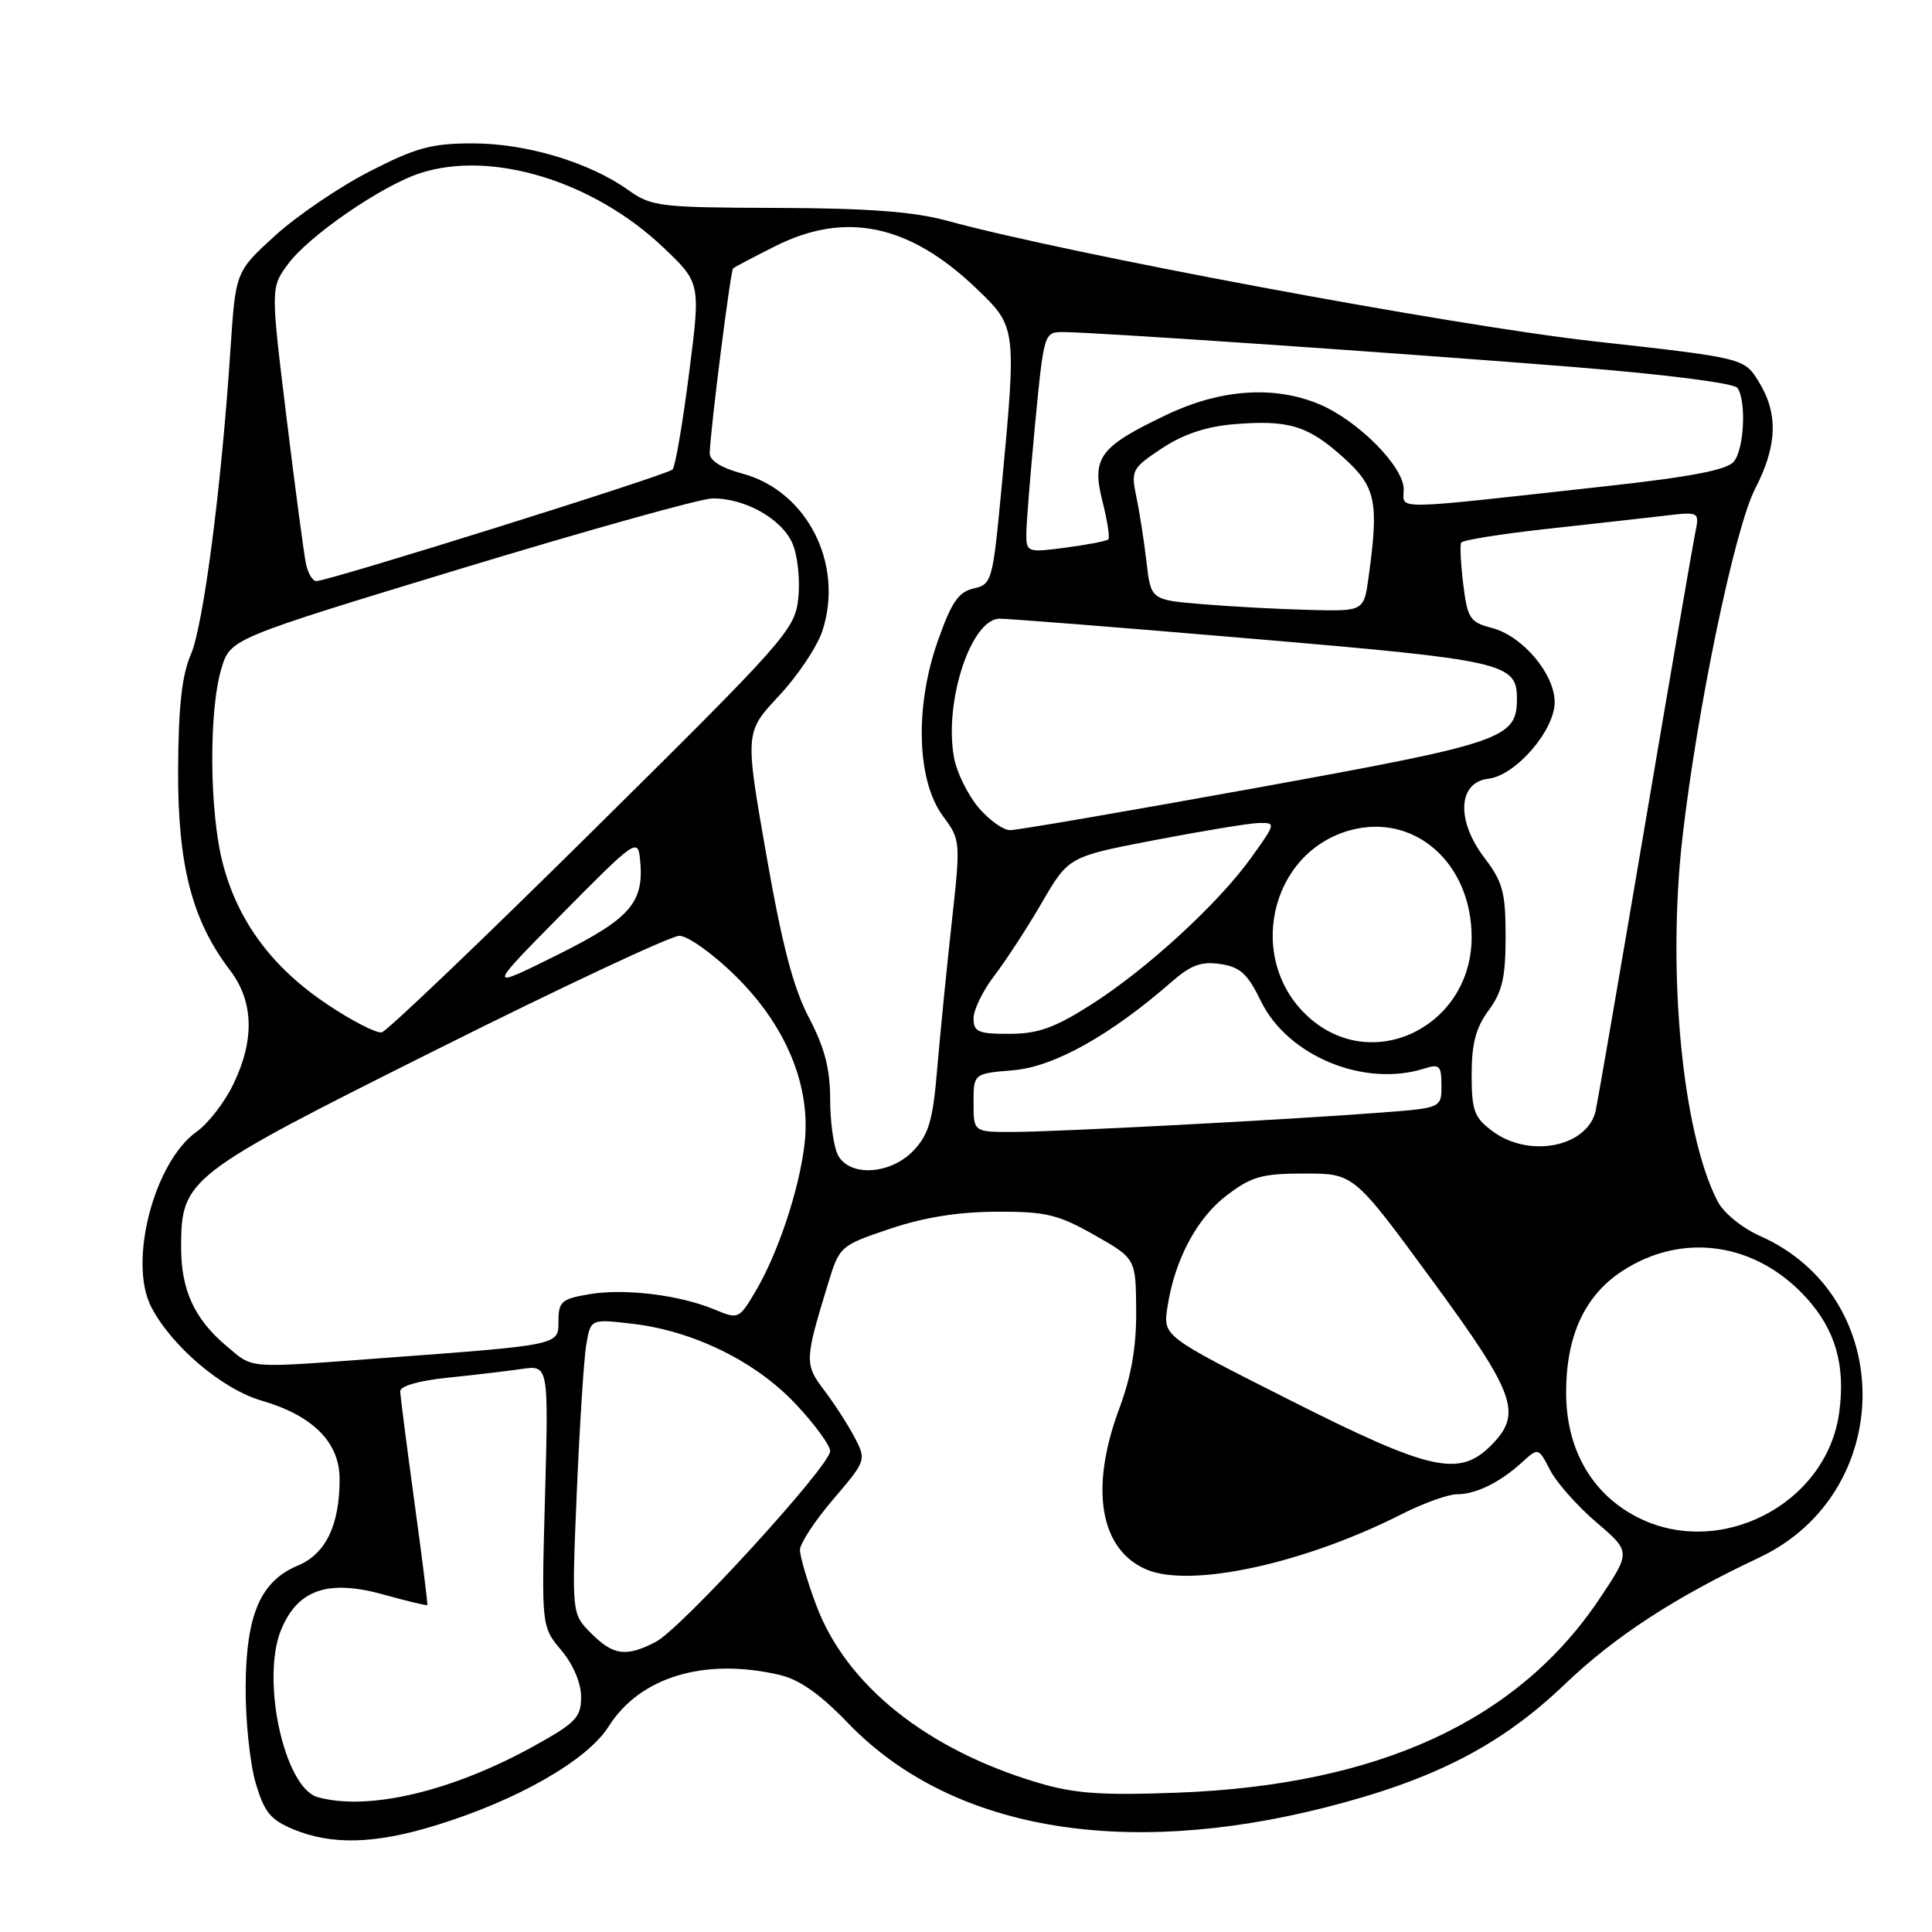 <?xml version="1.0" encoding="UTF-8" standalone="no"?>
<!DOCTYPE svg PUBLIC "-//W3C//DTD SVG 1.1//EN" "http://www.w3.org/Graphics/SVG/1.1/DTD/svg11.dtd" >
<svg xmlns="http://www.w3.org/2000/svg" xmlns:xlink="http://www.w3.org/1999/xlink" version="1.1" viewBox="0 0 256 256">
 <g >
 <path fill="currentColor"
d=" M 57.64 241.90 C 68.54 238.57 77.80 233.27 80.66 228.75 C 84.79 222.20 93.35 219.62 103.29 221.93 C 105.92 222.54 108.67 224.47 112.34 228.29 C 125.84 242.34 148.54 246.36 175.60 239.50 C 190.02 235.84 198.86 231.29 207.36 223.16 C 213.99 216.82 221.92 211.65 233.06 206.41 C 251.29 197.84 251.40 171.85 233.25 163.79 C 230.84 162.72 228.39 160.73 227.59 159.18 C 222.93 150.16 220.88 128.95 222.93 111.00 C 224.89 93.88 229.86 70.00 232.56 64.77 C 235.51 59.06 235.65 54.80 233.05 50.59 C 231.11 47.44 231.11 47.44 211.08 45.21 C 192.54 43.14 141.40 33.61 125.50 29.25 C 121.11 28.05 115.07 27.59 103.00 27.55 C 87.36 27.50 86.33 27.38 83.23 25.17 C 78.08 21.50 69.74 19.00 62.63 19.00 C 57.17 19.00 55.11 19.56 48.91 22.75 C 44.90 24.81 39.28 28.64 36.42 31.25 C 31.22 36.00 31.22 36.00 30.54 46.25 C 29.34 64.54 26.96 82.85 25.29 86.72 C 24.10 89.46 23.64 93.65 23.60 102.00 C 23.55 114.64 25.44 121.95 30.46 128.54 C 33.62 132.68 33.77 137.77 30.91 143.68 C 29.77 146.05 27.58 148.88 26.05 149.96 C 20.41 153.98 16.98 167.20 20.02 173.14 C 22.69 178.34 29.42 184.07 34.66 185.59 C 41.47 187.57 45.00 191.12 45.00 195.99 C 45.00 202.11 43.16 205.90 39.46 207.45 C 34.51 209.52 32.61 213.94 32.55 223.50 C 32.52 227.90 33.11 233.61 33.86 236.19 C 35.00 240.10 35.82 241.12 38.86 242.39 C 43.94 244.50 49.65 244.35 57.64 241.90 Z  M 42.09 238.13 C 37.66 236.89 34.53 222.46 37.27 215.90 C 39.47 210.62 43.49 209.25 50.80 211.28 C 53.92 212.15 56.54 212.78 56.62 212.68 C 56.70 212.58 55.93 206.43 54.91 199.00 C 53.89 191.57 53.05 184.98 53.03 184.35 C 53.01 183.66 55.54 182.94 59.25 182.56 C 62.69 182.21 67.12 181.68 69.10 181.40 C 72.69 180.88 72.69 180.88 72.22 198.21 C 71.74 215.54 71.74 215.54 74.37 218.66 C 75.95 220.55 77.00 223.00 77.00 224.85 C 77.00 227.56 76.30 228.29 70.75 231.36 C 59.90 237.37 48.78 240.00 42.09 238.13 Z  M 137.50 236.21 C 122.76 231.81 112.12 223.28 108.16 212.71 C 106.97 209.53 106.00 206.23 106.00 205.37 C 106.00 204.52 107.98 201.50 110.41 198.66 C 114.77 193.56 114.80 193.46 113.26 190.50 C 112.40 188.85 110.59 186.04 109.24 184.26 C 106.60 180.78 106.61 180.27 109.66 170.29 C 111.24 165.10 111.28 165.07 117.87 162.84 C 122.34 161.32 126.94 160.58 132.00 160.56 C 138.59 160.53 140.17 160.91 145.00 163.64 C 150.50 166.76 150.50 166.76 150.55 173.63 C 150.59 178.44 149.91 182.35 148.30 186.67 C 144.34 197.29 145.75 205.41 151.99 208.00 C 157.88 210.43 172.84 207.17 185.72 200.64 C 188.59 199.19 191.88 198.00 193.03 198.00 C 195.56 198.00 198.73 196.45 201.67 193.77 C 203.84 191.80 203.84 191.80 205.40 194.80 C 206.25 196.45 209.01 199.56 211.52 201.71 C 216.10 205.62 216.10 205.62 211.98 211.79 C 201.13 228.04 182.65 236.54 156.00 237.54 C 145.88 237.92 142.36 237.66 137.50 236.21 Z  M 78.33 216.42 C 75.75 213.84 75.75 213.84 76.43 197.67 C 76.81 188.78 77.37 179.98 77.69 178.13 C 78.27 174.76 78.27 174.76 83.83 175.41 C 91.93 176.36 100.20 180.44 105.48 186.09 C 107.97 188.74 110.00 191.53 110.00 192.28 C 110.00 194.22 90.26 215.82 86.89 217.56 C 82.95 219.59 81.28 219.37 78.33 216.42 Z  M 216.75 200.93 C 210.85 197.82 207.54 191.96 207.52 184.60 C 207.50 177.07 209.94 171.72 214.91 168.45 C 222.90 163.19 232.70 164.61 239.38 172.00 C 243.21 176.24 244.55 180.90 243.71 187.13 C 242.07 199.38 227.71 206.72 216.75 200.93 Z  M 170.81 185.47 C 154.12 177.05 154.12 177.05 154.68 173.27 C 155.62 166.99 158.55 161.44 162.55 158.39 C 165.84 155.89 167.21 155.50 172.86 155.50 C 179.39 155.50 179.39 155.50 189.66 169.50 C 200.88 184.79 201.78 187.31 197.55 191.55 C 193.32 195.77 189.50 194.90 170.81 185.47 Z  M 30.04 178.38 C 25.76 174.78 24.00 170.96 24.00 165.30 C 24.01 156.17 24.63 155.69 57.97 139.02 C 74.48 130.76 88.90 124.00 90.01 124.00 C 91.13 124.00 94.45 126.36 97.39 129.25 C 104.17 135.89 107.49 143.92 106.61 151.55 C 105.92 157.60 103.08 166.12 100.07 171.18 C 97.93 174.79 97.83 174.83 94.69 173.52 C 90.05 171.59 82.77 170.69 78.08 171.49 C 74.43 172.10 74.00 172.47 74.00 175.02 C 74.00 178.28 74.39 178.20 50.05 180.00 C 32.51 181.30 33.62 181.39 30.04 178.38 Z  M 111.04 153.07 C 110.47 152.00 110.00 148.67 110.00 145.67 C 110.00 141.62 109.27 138.82 107.19 134.85 C 105.12 130.91 103.63 125.21 101.54 113.26 C 98.70 97.03 98.70 97.03 103.21 92.21 C 105.69 89.56 108.28 85.69 108.96 83.62 C 111.88 74.76 106.95 65.05 98.36 62.75 C 95.56 62.00 94.02 61.03 94.04 60.04 C 94.13 56.92 96.79 35.87 97.14 35.56 C 97.34 35.39 99.85 34.06 102.72 32.62 C 112.03 27.94 120.50 29.72 129.37 38.22 C 134.72 43.35 134.72 43.32 132.68 64.96 C 131.54 77.01 131.42 77.43 129.00 77.98 C 126.99 78.44 126.06 79.82 124.23 85.03 C 121.19 93.72 121.49 103.46 124.94 108.13 C 127.30 111.32 127.30 111.42 126.09 122.42 C 125.42 128.51 124.56 137.18 124.18 141.67 C 123.62 148.39 123.07 150.30 121.08 152.42 C 118.05 155.64 112.60 155.99 111.04 153.07 Z  M 197.75 149.88 C 195.34 148.08 195.00 147.17 195.00 142.38 C 195.00 138.29 195.56 136.16 197.25 133.88 C 199.06 131.43 199.50 129.51 199.50 124.09 C 199.50 118.24 199.13 116.86 196.69 113.66 C 192.93 108.73 193.18 103.65 197.20 103.19 C 200.82 102.77 206.00 96.80 206.00 93.04 C 206.00 89.29 201.73 84.25 197.67 83.20 C 194.77 82.45 194.45 81.95 193.89 77.44 C 193.56 74.72 193.43 72.23 193.61 71.90 C 193.79 71.57 198.79 70.77 204.72 70.11 C 210.65 69.46 217.68 68.67 220.35 68.36 C 225.21 67.78 225.21 67.78 224.62 70.64 C 224.30 72.21 221.33 89.47 218.02 109.00 C 214.71 128.53 211.75 145.68 211.45 147.11 C 210.43 151.96 202.65 153.54 197.75 149.88 Z  M 129.00 146.12 C 129.00 142.25 129.00 142.25 134.28 141.81 C 139.66 141.36 147.15 137.18 155.28 130.07 C 157.80 127.87 159.20 127.36 161.71 127.74 C 164.33 128.13 165.32 129.04 167.06 132.62 C 170.60 139.93 180.77 144.13 188.75 141.58 C 190.74 140.95 191.00 141.21 191.00 143.84 C 191.00 146.82 191.00 146.82 182.75 147.44 C 170.17 148.40 140.16 149.97 134.25 149.99 C 129.00 150.00 129.00 150.00 129.00 146.12 Z  M 173.55 134.91 C 165.02 127.42 168.11 113.00 178.88 110.02 C 187.41 107.67 195.00 114.35 195.00 124.20 C 194.99 135.91 182.05 142.37 173.55 134.91 Z  M 43.39 133.10 C 36.07 128.22 31.51 122.07 29.52 114.40 C 27.74 107.58 27.65 94.18 29.34 88.57 C 30.53 84.64 30.53 84.64 61.01 75.37 C 77.78 70.28 92.78 66.08 94.35 66.05 C 98.69 65.97 103.67 68.78 105.04 72.09 C 105.71 73.71 106.04 76.97 105.77 79.34 C 105.31 83.45 104.09 84.82 78.56 110.07 C 63.86 124.61 51.28 136.63 50.59 136.79 C 49.91 136.95 46.66 135.29 43.39 133.10 Z  M 129.00 134.93 C 129.00 133.80 130.24 131.26 131.75 129.29 C 133.26 127.32 136.10 122.97 138.05 119.61 C 141.60 113.51 141.60 113.51 153.05 111.31 C 159.35 110.10 165.54 109.08 166.81 109.05 C 169.08 109.00 169.06 109.09 165.81 113.62 C 161.42 119.75 151.92 128.46 144.50 133.17 C 139.73 136.20 137.53 136.98 133.75 136.99 C 129.61 137.00 129.00 136.73 129.00 134.93 Z  M 74.50 121.06 C 84.10 111.34 84.51 111.05 84.80 113.77 C 85.41 119.59 83.62 121.67 73.79 126.56 C 64.50 131.18 64.50 131.18 74.50 121.06 Z  M 129.63 106.97 C 128.23 105.30 126.78 102.36 126.42 100.42 C 125.04 93.08 128.65 82.02 132.44 81.98 C 133.57 81.97 148.68 83.16 166.00 84.64 C 199.22 87.46 201.00 87.86 201.00 92.54 C 201.00 97.87 199.37 98.43 166.50 104.39 C 149.45 107.48 134.75 110.01 133.84 110.00 C 132.93 110.00 131.03 108.64 129.63 106.97 Z  M 159.50 80.07 C 152.50 79.50 152.50 79.50 151.92 74.50 C 151.60 71.75 151.00 67.85 150.57 65.83 C 149.84 62.32 149.99 62.04 153.96 59.41 C 156.78 57.54 159.85 56.51 163.51 56.21 C 170.75 55.61 173.32 56.39 178.03 60.64 C 182.32 64.52 182.72 66.44 181.36 76.36 C 180.73 81.00 180.73 81.00 173.61 80.82 C 169.70 80.73 163.35 80.39 159.50 80.07 Z  M 40.55 74.75 C 40.28 73.51 39.12 64.76 37.96 55.30 C 35.86 38.11 35.86 38.11 38.18 34.97 C 40.93 31.25 50.51 24.65 55.59 22.97 C 65.09 19.84 78.63 23.97 87.94 32.83 C 92.84 37.50 92.84 37.50 91.30 49.50 C 90.46 56.10 89.48 61.82 89.12 62.21 C 88.47 62.93 43.53 77.00 41.90 77.00 C 41.43 77.00 40.82 75.99 40.55 74.75 Z  M 135.99 70.88 C 135.98 69.57 136.51 62.99 137.15 56.25 C 138.33 44.04 138.34 44.00 140.91 44.00 C 144.97 44.01 185.36 46.77 208.50 48.63 C 220.71 49.61 229.81 50.77 230.23 51.41 C 231.42 53.17 231.11 59.49 229.75 61.16 C 228.85 62.27 224.07 63.19 212.50 64.46 C 183.75 67.63 186.00 67.60 186.00 64.83 C 186.00 61.81 179.90 55.68 174.78 53.55 C 168.82 51.06 161.71 51.56 154.58 54.96 C 145.67 59.21 144.62 60.62 146.08 66.42 C 146.73 68.98 147.08 71.26 146.86 71.47 C 146.64 71.69 144.11 72.18 141.23 72.56 C 136.20 73.23 136.00 73.17 135.99 70.88 Z "/>
</g>
</svg>